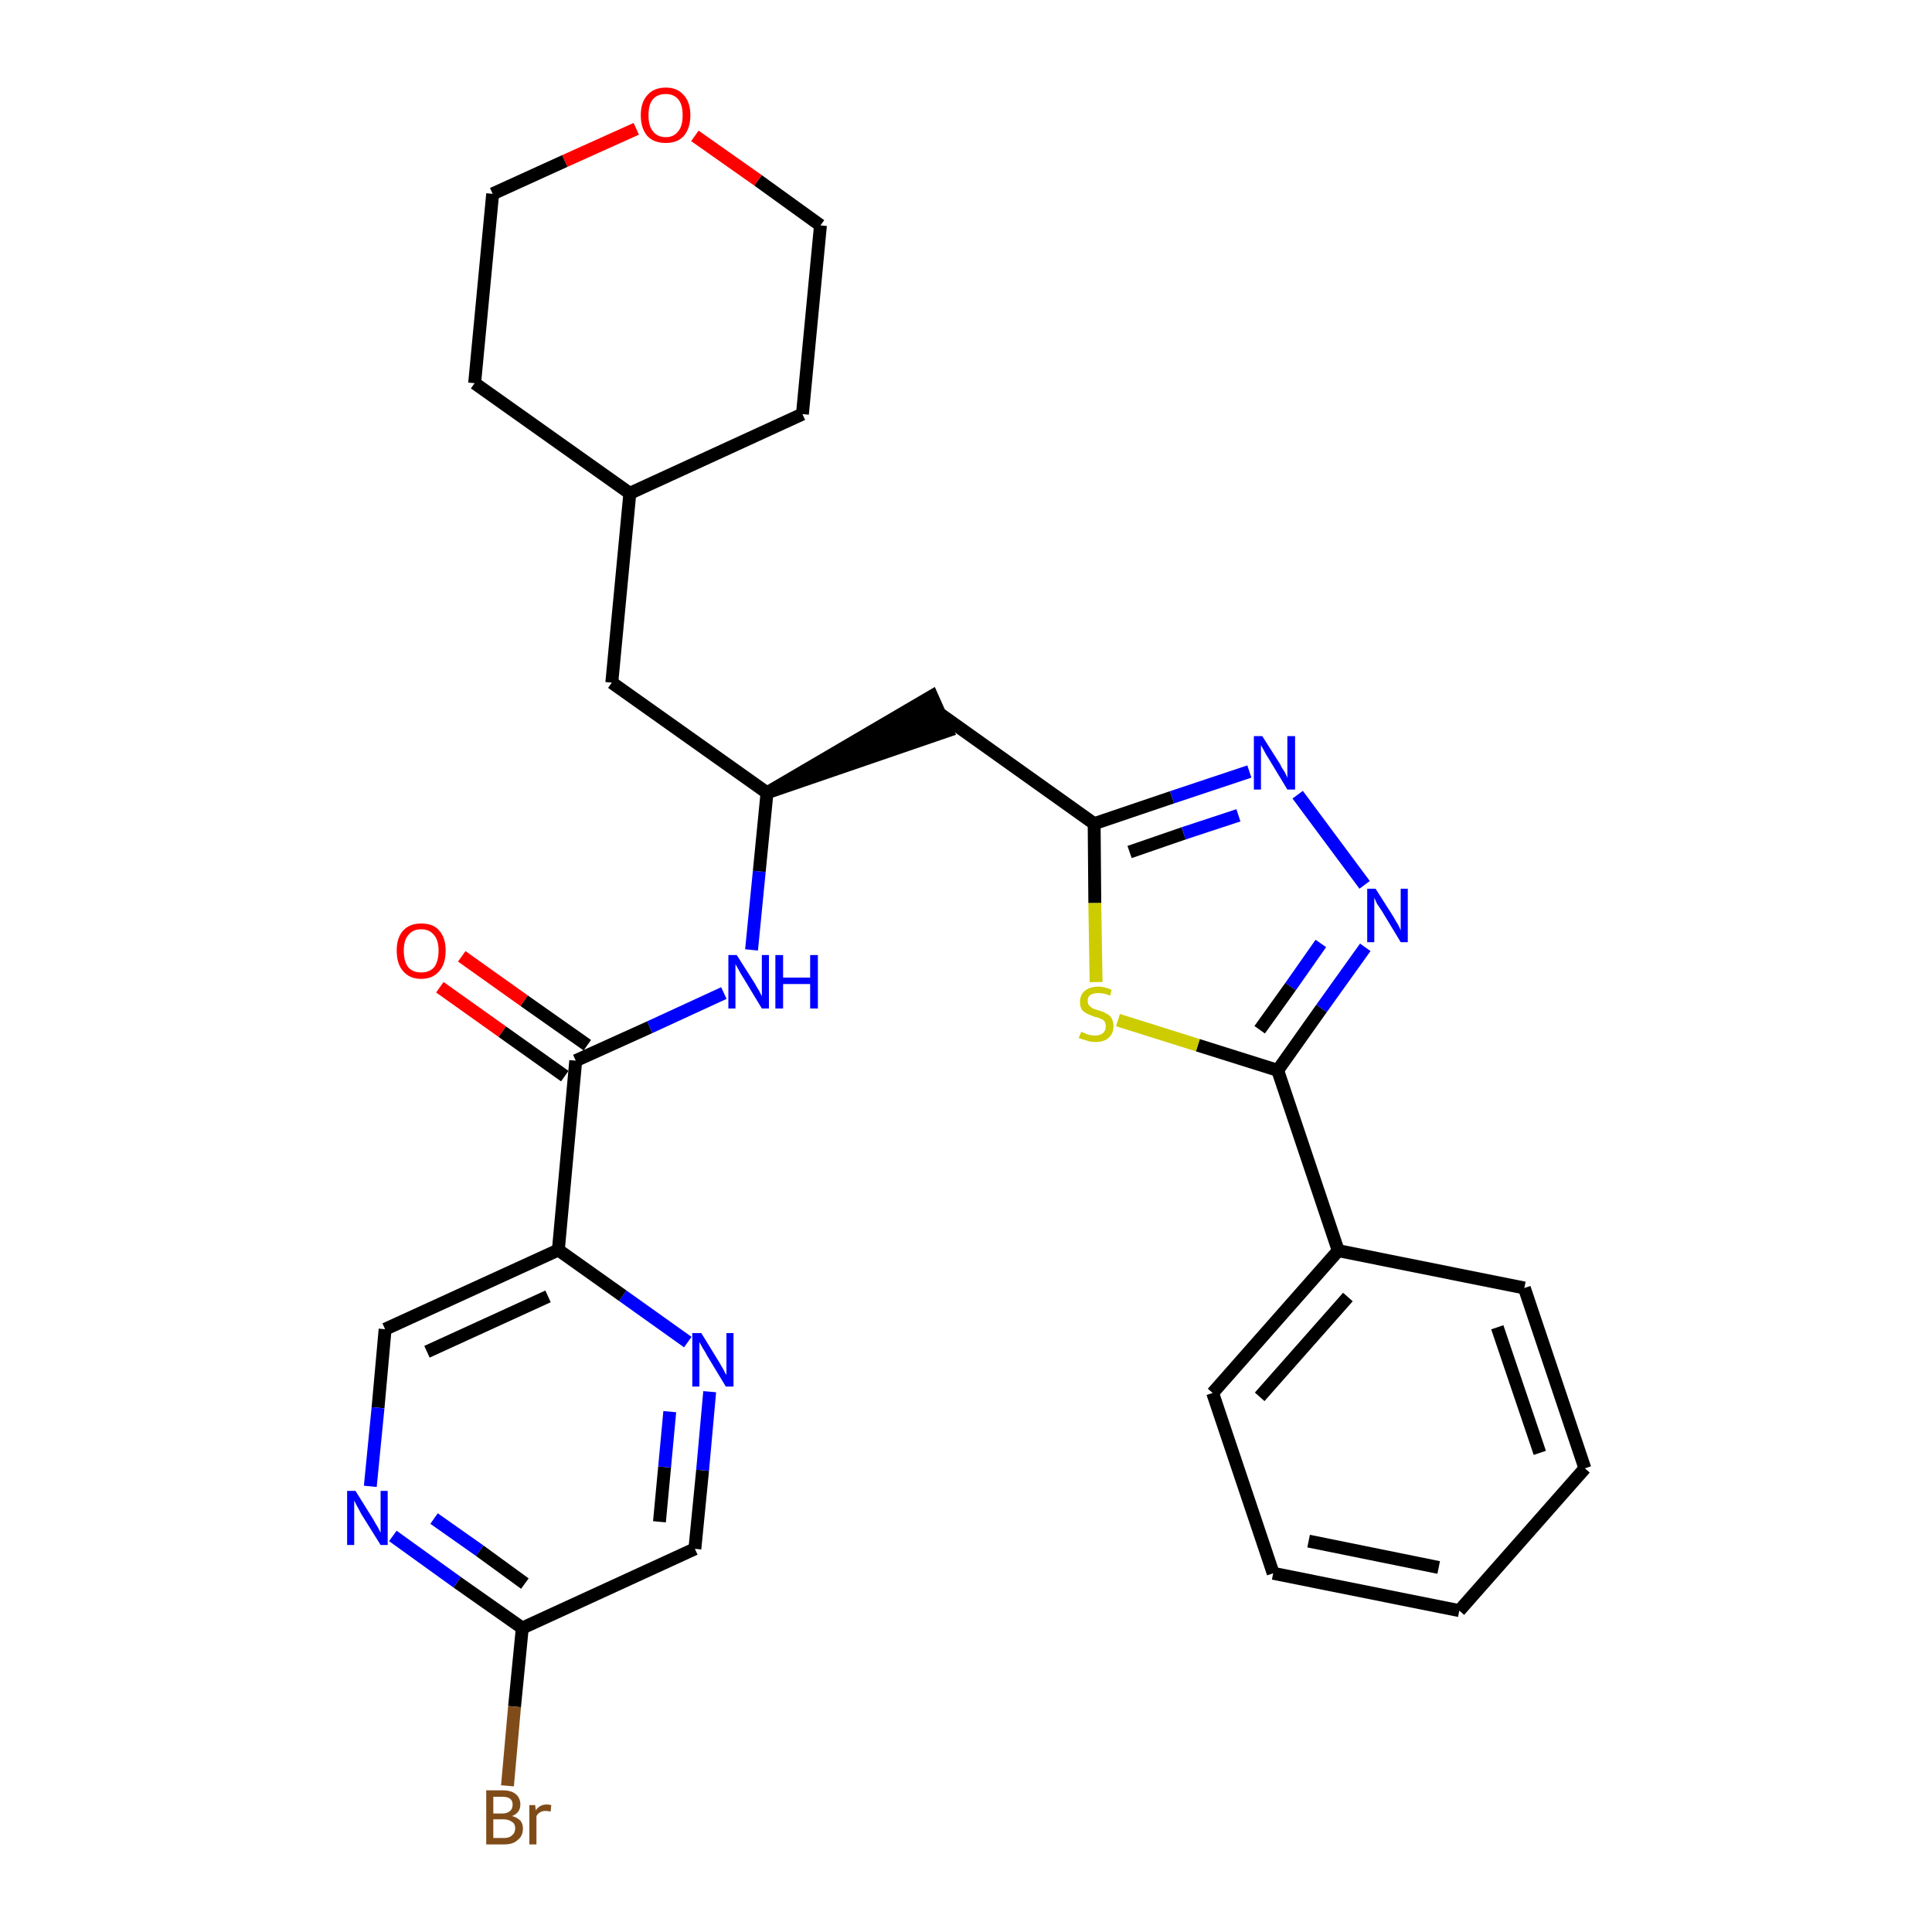 <?xml version='1.0' encoding='iso-8859-1'?>
<svg version='1.1' baseProfile='full'
              xmlns='http://www.w3.org/2000/svg'
                      xmlns:rdkit='http://www.rdkit.org/xml'
                      xmlns:xlink='http://www.w3.org/1999/xlink'
                  xml:space='preserve'
width='300px' height='300px' viewBox='0 0 300 300'>
<!-- END OF HEADER -->
<path class='bond-0 atom-0 atom-1' d='M 68.3,153.3 L 78.0,160.2' style='fill:none;fill-rule:evenodd;stroke:#FF0000;stroke-width:2.0px;stroke-linecap:butt;stroke-linejoin:miter;stroke-opacity:1' />
<path class='bond-0 atom-0 atom-1' d='M 78.0,160.2 L 87.7,167.1' style='fill:none;fill-rule:evenodd;stroke:#000000;stroke-width:2.0px;stroke-linecap:butt;stroke-linejoin:miter;stroke-opacity:1' />
<path class='bond-0 atom-0 atom-1' d='M 71.7,148.5 L 81.4,155.4' style='fill:none;fill-rule:evenodd;stroke:#FF0000;stroke-width:2.0px;stroke-linecap:butt;stroke-linejoin:miter;stroke-opacity:1' />
<path class='bond-0 atom-0 atom-1' d='M 81.4,155.4 L 91.2,162.3' style='fill:none;fill-rule:evenodd;stroke:#000000;stroke-width:2.0px;stroke-linecap:butt;stroke-linejoin:miter;stroke-opacity:1' />
<path class='bond-1 atom-1 atom-2' d='M 89.4,164.7 L 100.9,159.5' style='fill:none;fill-rule:evenodd;stroke:#000000;stroke-width:2.0px;stroke-linecap:butt;stroke-linejoin:miter;stroke-opacity:1' />
<path class='bond-1 atom-1 atom-2' d='M 100.9,159.5 L 112.4,154.2' style='fill:none;fill-rule:evenodd;stroke:#0000FF;stroke-width:2.0px;stroke-linecap:butt;stroke-linejoin:miter;stroke-opacity:1' />
<path class='bond-22 atom-1 atom-23' d='M 89.4,164.7 L 86.7,194.1' style='fill:none;fill-rule:evenodd;stroke:#000000;stroke-width:2.0px;stroke-linecap:butt;stroke-linejoin:miter;stroke-opacity:1' />
<path class='bond-2 atom-2 atom-3' d='M 116.7,147.5 L 117.9,135.3' style='fill:none;fill-rule:evenodd;stroke:#0000FF;stroke-width:2.0px;stroke-linecap:butt;stroke-linejoin:miter;stroke-opacity:1' />
<path class='bond-2 atom-2 atom-3' d='M 117.9,135.3 L 119.1,123.1' style='fill:none;fill-rule:evenodd;stroke:#000000;stroke-width:2.0px;stroke-linecap:butt;stroke-linejoin:miter;stroke-opacity:1' />
<path class='bond-3 atom-3 atom-4' d='M 119.1,123.1 L 147.1,113.5 L 144.7,108.1 Z' style='fill:#000000;fill-rule:evenodd;fill-opacity:1;stroke:#000000;stroke-width:2.0px;stroke-linecap:butt;stroke-linejoin:miter;stroke-opacity:1;' />
<path class='bond-15 atom-3 atom-16' d='M 119.1,123.1 L 95.0,106.0' style='fill:none;fill-rule:evenodd;stroke:#000000;stroke-width:2.0px;stroke-linecap:butt;stroke-linejoin:miter;stroke-opacity:1' />
<path class='bond-4 atom-4 atom-5' d='M 145.9,110.8 L 169.9,127.9' style='fill:none;fill-rule:evenodd;stroke:#000000;stroke-width:2.0px;stroke-linecap:butt;stroke-linejoin:miter;stroke-opacity:1' />
<path class='bond-5 atom-5 atom-6' d='M 169.9,127.9 L 182.0,123.8' style='fill:none;fill-rule:evenodd;stroke:#000000;stroke-width:2.0px;stroke-linecap:butt;stroke-linejoin:miter;stroke-opacity:1' />
<path class='bond-5 atom-5 atom-6' d='M 182.0,123.8 L 194.0,119.8' style='fill:none;fill-rule:evenodd;stroke:#0000FF;stroke-width:2.0px;stroke-linecap:butt;stroke-linejoin:miter;stroke-opacity:1' />
<path class='bond-5 atom-5 atom-6' d='M 175.4,132.3 L 183.8,129.4' style='fill:none;fill-rule:evenodd;stroke:#000000;stroke-width:2.0px;stroke-linecap:butt;stroke-linejoin:miter;stroke-opacity:1' />
<path class='bond-5 atom-5 atom-6' d='M 183.8,129.4 L 192.3,126.6' style='fill:none;fill-rule:evenodd;stroke:#0000FF;stroke-width:2.0px;stroke-linecap:butt;stroke-linejoin:miter;stroke-opacity:1' />
<path class='bond-29 atom-15 atom-5' d='M 170.2,152.5 L 170.0,140.2' style='fill:none;fill-rule:evenodd;stroke:#CCCC00;stroke-width:2.0px;stroke-linecap:butt;stroke-linejoin:miter;stroke-opacity:1' />
<path class='bond-29 atom-15 atom-5' d='M 170.0,140.2 L 169.9,127.9' style='fill:none;fill-rule:evenodd;stroke:#000000;stroke-width:2.0px;stroke-linecap:butt;stroke-linejoin:miter;stroke-opacity:1' />
<path class='bond-6 atom-6 atom-7' d='M 201.5,123.4 L 211.9,137.4' style='fill:none;fill-rule:evenodd;stroke:#0000FF;stroke-width:2.0px;stroke-linecap:butt;stroke-linejoin:miter;stroke-opacity:1' />
<path class='bond-7 atom-7 atom-8' d='M 212.0,147.1 L 205.2,156.6' style='fill:none;fill-rule:evenodd;stroke:#0000FF;stroke-width:2.0px;stroke-linecap:butt;stroke-linejoin:miter;stroke-opacity:1' />
<path class='bond-7 atom-7 atom-8' d='M 205.2,156.6 L 198.4,166.2' style='fill:none;fill-rule:evenodd;stroke:#000000;stroke-width:2.0px;stroke-linecap:butt;stroke-linejoin:miter;stroke-opacity:1' />
<path class='bond-7 atom-7 atom-8' d='M 205.1,146.5 L 200.4,153.2' style='fill:none;fill-rule:evenodd;stroke:#0000FF;stroke-width:2.0px;stroke-linecap:butt;stroke-linejoin:miter;stroke-opacity:1' />
<path class='bond-7 atom-7 atom-8' d='M 200.4,153.2 L 195.6,159.9' style='fill:none;fill-rule:evenodd;stroke:#000000;stroke-width:2.0px;stroke-linecap:butt;stroke-linejoin:miter;stroke-opacity:1' />
<path class='bond-8 atom-8 atom-9' d='M 198.4,166.2 L 207.8,194.2' style='fill:none;fill-rule:evenodd;stroke:#000000;stroke-width:2.0px;stroke-linecap:butt;stroke-linejoin:miter;stroke-opacity:1' />
<path class='bond-14 atom-8 atom-15' d='M 198.4,166.2 L 186.0,162.3' style='fill:none;fill-rule:evenodd;stroke:#000000;stroke-width:2.0px;stroke-linecap:butt;stroke-linejoin:miter;stroke-opacity:1' />
<path class='bond-14 atom-8 atom-15' d='M 186.0,162.3 L 173.6,158.4' style='fill:none;fill-rule:evenodd;stroke:#CCCC00;stroke-width:2.0px;stroke-linecap:butt;stroke-linejoin:miter;stroke-opacity:1' />
<path class='bond-9 atom-9 atom-10' d='M 207.8,194.2 L 188.3,216.3' style='fill:none;fill-rule:evenodd;stroke:#000000;stroke-width:2.0px;stroke-linecap:butt;stroke-linejoin:miter;stroke-opacity:1' />
<path class='bond-9 atom-9 atom-10' d='M 209.3,201.4 L 195.6,216.9' style='fill:none;fill-rule:evenodd;stroke:#000000;stroke-width:2.0px;stroke-linecap:butt;stroke-linejoin:miter;stroke-opacity:1' />
<path class='bond-32 atom-14 atom-9' d='M 236.7,200.0 L 207.8,194.2' style='fill:none;fill-rule:evenodd;stroke:#000000;stroke-width:2.0px;stroke-linecap:butt;stroke-linejoin:miter;stroke-opacity:1' />
<path class='bond-10 atom-10 atom-11' d='M 188.3,216.3 L 197.7,244.3' style='fill:none;fill-rule:evenodd;stroke:#000000;stroke-width:2.0px;stroke-linecap:butt;stroke-linejoin:miter;stroke-opacity:1' />
<path class='bond-11 atom-11 atom-12' d='M 197.7,244.3 L 226.6,250.1' style='fill:none;fill-rule:evenodd;stroke:#000000;stroke-width:2.0px;stroke-linecap:butt;stroke-linejoin:miter;stroke-opacity:1' />
<path class='bond-11 atom-11 atom-12' d='M 203.2,239.3 L 223.4,243.4' style='fill:none;fill-rule:evenodd;stroke:#000000;stroke-width:2.0px;stroke-linecap:butt;stroke-linejoin:miter;stroke-opacity:1' />
<path class='bond-12 atom-12 atom-13' d='M 226.6,250.1 L 246.1,228.0' style='fill:none;fill-rule:evenodd;stroke:#000000;stroke-width:2.0px;stroke-linecap:butt;stroke-linejoin:miter;stroke-opacity:1' />
<path class='bond-13 atom-13 atom-14' d='M 246.1,228.0 L 236.7,200.0' style='fill:none;fill-rule:evenodd;stroke:#000000;stroke-width:2.0px;stroke-linecap:butt;stroke-linejoin:miter;stroke-opacity:1' />
<path class='bond-13 atom-13 atom-14' d='M 239.1,225.6 L 232.5,206.1' style='fill:none;fill-rule:evenodd;stroke:#000000;stroke-width:2.0px;stroke-linecap:butt;stroke-linejoin:miter;stroke-opacity:1' />
<path class='bond-16 atom-16 atom-17' d='M 95.0,106.0 L 97.8,76.6' style='fill:none;fill-rule:evenodd;stroke:#000000;stroke-width:2.0px;stroke-linecap:butt;stroke-linejoin:miter;stroke-opacity:1' />
<path class='bond-17 atom-17 atom-18' d='M 97.8,76.6 L 124.6,64.3' style='fill:none;fill-rule:evenodd;stroke:#000000;stroke-width:2.0px;stroke-linecap:butt;stroke-linejoin:miter;stroke-opacity:1' />
<path class='bond-30 atom-22 atom-17' d='M 73.7,59.5 L 97.8,76.6' style='fill:none;fill-rule:evenodd;stroke:#000000;stroke-width:2.0px;stroke-linecap:butt;stroke-linejoin:miter;stroke-opacity:1' />
<path class='bond-18 atom-18 atom-19' d='M 124.6,64.3 L 127.4,35.0' style='fill:none;fill-rule:evenodd;stroke:#000000;stroke-width:2.0px;stroke-linecap:butt;stroke-linejoin:miter;stroke-opacity:1' />
<path class='bond-19 atom-19 atom-20' d='M 127.4,35.0 L 117.7,28.0' style='fill:none;fill-rule:evenodd;stroke:#000000;stroke-width:2.0px;stroke-linecap:butt;stroke-linejoin:miter;stroke-opacity:1' />
<path class='bond-19 atom-19 atom-20' d='M 117.7,28.0 L 107.9,21.1' style='fill:none;fill-rule:evenodd;stroke:#FF0000;stroke-width:2.0px;stroke-linecap:butt;stroke-linejoin:miter;stroke-opacity:1' />
<path class='bond-20 atom-20 atom-21' d='M 98.8,20.0 L 87.7,25.0' style='fill:none;fill-rule:evenodd;stroke:#FF0000;stroke-width:2.0px;stroke-linecap:butt;stroke-linejoin:miter;stroke-opacity:1' />
<path class='bond-20 atom-20 atom-21' d='M 87.7,25.0 L 76.5,30.1' style='fill:none;fill-rule:evenodd;stroke:#000000;stroke-width:2.0px;stroke-linecap:butt;stroke-linejoin:miter;stroke-opacity:1' />
<path class='bond-21 atom-21 atom-22' d='M 76.5,30.1 L 73.7,59.5' style='fill:none;fill-rule:evenodd;stroke:#000000;stroke-width:2.0px;stroke-linecap:butt;stroke-linejoin:miter;stroke-opacity:1' />
<path class='bond-23 atom-23 atom-24' d='M 86.7,194.1 L 59.8,206.4' style='fill:none;fill-rule:evenodd;stroke:#000000;stroke-width:2.0px;stroke-linecap:butt;stroke-linejoin:miter;stroke-opacity:1' />
<path class='bond-23 atom-23 atom-24' d='M 85.1,201.3 L 66.3,209.9' style='fill:none;fill-rule:evenodd;stroke:#000000;stroke-width:2.0px;stroke-linecap:butt;stroke-linejoin:miter;stroke-opacity:1' />
<path class='bond-31 atom-29 atom-23' d='M 106.8,208.4 L 96.7,201.2' style='fill:none;fill-rule:evenodd;stroke:#0000FF;stroke-width:2.0px;stroke-linecap:butt;stroke-linejoin:miter;stroke-opacity:1' />
<path class='bond-31 atom-29 atom-23' d='M 96.7,201.2 L 86.7,194.1' style='fill:none;fill-rule:evenodd;stroke:#000000;stroke-width:2.0px;stroke-linecap:butt;stroke-linejoin:miter;stroke-opacity:1' />
<path class='bond-24 atom-24 atom-25' d='M 59.8,206.4 L 58.7,218.6' style='fill:none;fill-rule:evenodd;stroke:#000000;stroke-width:2.0px;stroke-linecap:butt;stroke-linejoin:miter;stroke-opacity:1' />
<path class='bond-24 atom-24 atom-25' d='M 58.7,218.6 L 57.5,230.8' style='fill:none;fill-rule:evenodd;stroke:#0000FF;stroke-width:2.0px;stroke-linecap:butt;stroke-linejoin:miter;stroke-opacity:1' />
<path class='bond-25 atom-25 atom-26' d='M 61.0,238.5 L 71.0,245.7' style='fill:none;fill-rule:evenodd;stroke:#0000FF;stroke-width:2.0px;stroke-linecap:butt;stroke-linejoin:miter;stroke-opacity:1' />
<path class='bond-25 atom-25 atom-26' d='M 71.0,245.7 L 81.1,252.8' style='fill:none;fill-rule:evenodd;stroke:#000000;stroke-width:2.0px;stroke-linecap:butt;stroke-linejoin:miter;stroke-opacity:1' />
<path class='bond-25 atom-25 atom-26' d='M 67.4,235.8 L 74.5,240.8' style='fill:none;fill-rule:evenodd;stroke:#0000FF;stroke-width:2.0px;stroke-linecap:butt;stroke-linejoin:miter;stroke-opacity:1' />
<path class='bond-25 atom-25 atom-26' d='M 74.5,240.8 L 81.5,245.9' style='fill:none;fill-rule:evenodd;stroke:#000000;stroke-width:2.0px;stroke-linecap:butt;stroke-linejoin:miter;stroke-opacity:1' />
<path class='bond-26 atom-26 atom-27' d='M 81.1,252.8 L 79.9,265.0' style='fill:none;fill-rule:evenodd;stroke:#000000;stroke-width:2.0px;stroke-linecap:butt;stroke-linejoin:miter;stroke-opacity:1' />
<path class='bond-26 atom-26 atom-27' d='M 79.9,265.0 L 78.8,277.3' style='fill:none;fill-rule:evenodd;stroke:#7F4C19;stroke-width:2.0px;stroke-linecap:butt;stroke-linejoin:miter;stroke-opacity:1' />
<path class='bond-27 atom-26 atom-28' d='M 81.1,252.8 L 107.9,240.5' style='fill:none;fill-rule:evenodd;stroke:#000000;stroke-width:2.0px;stroke-linecap:butt;stroke-linejoin:miter;stroke-opacity:1' />
<path class='bond-28 atom-28 atom-29' d='M 107.9,240.5 L 109.1,228.3' style='fill:none;fill-rule:evenodd;stroke:#000000;stroke-width:2.0px;stroke-linecap:butt;stroke-linejoin:miter;stroke-opacity:1' />
<path class='bond-28 atom-28 atom-29' d='M 109.1,228.3 L 110.2,216.1' style='fill:none;fill-rule:evenodd;stroke:#0000FF;stroke-width:2.0px;stroke-linecap:butt;stroke-linejoin:miter;stroke-opacity:1' />
<path class='bond-28 atom-28 atom-29' d='M 102.4,236.3 L 103.2,227.8' style='fill:none;fill-rule:evenodd;stroke:#000000;stroke-width:2.0px;stroke-linecap:butt;stroke-linejoin:miter;stroke-opacity:1' />
<path class='bond-28 atom-28 atom-29' d='M 103.2,227.8 L 104.0,219.2' style='fill:none;fill-rule:evenodd;stroke:#0000FF;stroke-width:2.0px;stroke-linecap:butt;stroke-linejoin:miter;stroke-opacity:1' />
<path  class='atom-0' d='M 61.6 147.6
Q 61.6 145.6, 62.6 144.5
Q 63.6 143.4, 65.4 143.4
Q 67.3 143.4, 68.2 144.5
Q 69.2 145.6, 69.2 147.6
Q 69.2 149.7, 68.2 150.8
Q 67.2 152.0, 65.4 152.0
Q 63.6 152.0, 62.6 150.8
Q 61.6 149.7, 61.6 147.6
M 65.4 151.0
Q 66.7 151.0, 67.4 150.2
Q 68.1 149.3, 68.1 147.6
Q 68.1 146.0, 67.4 145.2
Q 66.7 144.3, 65.4 144.3
Q 64.1 144.3, 63.4 145.2
Q 62.7 146.0, 62.7 147.6
Q 62.7 149.3, 63.4 150.2
Q 64.1 151.0, 65.4 151.0
' fill='#FF0000'/>
<path  class='atom-2' d='M 114.4 148.3
L 117.2 152.7
Q 117.4 153.1, 117.9 153.9
Q 118.3 154.7, 118.3 154.7
L 118.3 148.3
L 119.4 148.3
L 119.4 156.6
L 118.3 156.6
L 115.4 151.8
Q 115.0 151.2, 114.7 150.6
Q 114.3 149.9, 114.2 149.7
L 114.2 156.6
L 113.1 156.6
L 113.1 148.3
L 114.4 148.3
' fill='#0000FF'/>
<path  class='atom-2' d='M 120.4 148.3
L 121.6 148.3
L 121.6 151.8
L 125.8 151.8
L 125.8 148.3
L 127.0 148.3
L 127.0 156.6
L 125.8 156.6
L 125.8 152.8
L 121.6 152.8
L 121.6 156.6
L 120.4 156.6
L 120.4 148.3
' fill='#0000FF'/>
<path  class='atom-6' d='M 196.0 114.3
L 198.8 118.7
Q 199.0 119.2, 199.5 119.9
Q 199.9 120.7, 199.9 120.8
L 199.9 114.3
L 201.1 114.3
L 201.1 122.6
L 199.9 122.6
L 197.0 117.8
Q 196.6 117.2, 196.3 116.6
Q 195.9 115.9, 195.8 115.7
L 195.8 122.6
L 194.7 122.6
L 194.7 114.3
L 196.0 114.3
' fill='#0000FF'/>
<path  class='atom-7' d='M 213.6 138.0
L 216.4 142.4
Q 216.6 142.8, 217.1 143.6
Q 217.5 144.4, 217.5 144.5
L 217.5 138.0
L 218.6 138.0
L 218.6 146.3
L 217.5 146.3
L 214.6 141.5
Q 214.2 140.9, 213.8 140.3
Q 213.5 139.6, 213.4 139.4
L 213.4 146.3
L 212.3 146.3
L 212.3 138.0
L 213.6 138.0
' fill='#0000FF'/>
<path  class='atom-15' d='M 167.9 160.2
Q 168.0 160.3, 168.4 160.4
Q 168.7 160.6, 169.2 160.7
Q 169.6 160.8, 170.0 160.8
Q 170.8 160.8, 171.3 160.4
Q 171.7 160.0, 171.7 159.4
Q 171.7 158.9, 171.5 158.6
Q 171.3 158.3, 170.9 158.2
Q 170.6 158.0, 170.0 157.9
Q 169.2 157.6, 168.8 157.4
Q 168.4 157.2, 168.0 156.8
Q 167.7 156.3, 167.7 155.6
Q 167.7 154.5, 168.4 153.9
Q 169.2 153.2, 170.6 153.2
Q 171.5 153.2, 172.6 153.7
L 172.4 154.6
Q 171.4 154.2, 170.6 154.2
Q 169.8 154.2, 169.3 154.5
Q 168.9 154.8, 168.9 155.4
Q 168.9 155.9, 169.1 156.1
Q 169.4 156.4, 169.7 156.6
Q 170.0 156.7, 170.6 156.9
Q 171.4 157.1, 171.8 157.4
Q 172.3 157.6, 172.6 158.1
Q 172.9 158.6, 172.9 159.4
Q 172.9 160.5, 172.1 161.2
Q 171.4 161.8, 170.1 161.8
Q 169.3 161.8, 168.8 161.6
Q 168.2 161.4, 167.5 161.2
L 167.9 160.2
' fill='#CCCC00'/>
<path  class='atom-20' d='M 99.5 17.9
Q 99.5 15.9, 100.5 14.8
Q 101.5 13.6, 103.4 13.6
Q 105.2 13.6, 106.2 14.8
Q 107.2 15.9, 107.2 17.9
Q 107.2 19.9, 106.2 21.1
Q 105.2 22.2, 103.4 22.2
Q 101.5 22.2, 100.5 21.1
Q 99.5 19.9, 99.5 17.9
M 103.4 21.3
Q 104.6 21.3, 105.3 20.4
Q 106.0 19.6, 106.0 17.9
Q 106.0 16.2, 105.3 15.4
Q 104.6 14.6, 103.4 14.6
Q 102.1 14.6, 101.4 15.4
Q 100.7 16.2, 100.7 17.9
Q 100.7 19.6, 101.4 20.4
Q 102.1 21.3, 103.4 21.3
' fill='#FF0000'/>
<path  class='atom-25' d='M 55.2 231.5
L 58.0 236.0
Q 58.2 236.4, 58.7 237.2
Q 59.1 238.0, 59.1 238.0
L 59.1 231.5
L 60.2 231.5
L 60.2 239.9
L 59.1 239.9
L 56.1 235.1
Q 55.8 234.5, 55.4 233.8
Q 55.1 233.2, 55.0 233.0
L 55.0 239.9
L 53.9 239.9
L 53.9 231.5
L 55.2 231.5
' fill='#0000FF'/>
<path  class='atom-27' d='M 79.5 282.0
Q 80.3 282.2, 80.8 282.7
Q 81.2 283.2, 81.2 283.9
Q 81.2 285.1, 80.4 285.7
Q 79.7 286.4, 78.3 286.4
L 75.5 286.4
L 75.5 278.0
L 78.0 278.0
Q 79.4 278.0, 80.1 278.6
Q 80.8 279.2, 80.8 280.2
Q 80.8 281.5, 79.5 282.0
M 76.6 279.0
L 76.6 281.6
L 78.0 281.6
Q 78.8 281.6, 79.2 281.2
Q 79.6 280.9, 79.6 280.2
Q 79.6 279.0, 78.0 279.0
L 76.6 279.0
M 78.3 285.4
Q 79.1 285.4, 79.5 285.0
Q 80.0 284.6, 80.0 283.9
Q 80.0 283.2, 79.5 282.9
Q 79.0 282.5, 78.1 282.5
L 76.6 282.5
L 76.6 285.4
L 78.3 285.4
' fill='#7F4C19'/>
<path  class='atom-27' d='M 83.1 280.3
L 83.2 281.1
Q 83.8 280.2, 84.9 280.2
Q 85.2 280.2, 85.6 280.3
L 85.5 281.3
Q 85.0 281.2, 84.7 281.2
Q 84.2 281.2, 83.9 281.4
Q 83.5 281.6, 83.3 282.0
L 83.3 286.4
L 82.2 286.4
L 82.2 280.3
L 83.1 280.3
' fill='#7F4C19'/>
<path  class='atom-29' d='M 108.9 207.0
L 111.6 211.4
Q 111.9 211.9, 112.3 212.6
Q 112.7 213.4, 112.8 213.5
L 112.8 207.0
L 113.9 207.0
L 113.9 215.3
L 112.7 215.3
L 109.8 210.5
Q 109.5 209.9, 109.1 209.3
Q 108.7 208.6, 108.6 208.4
L 108.6 215.3
L 107.5 215.3
L 107.5 207.0
L 108.9 207.0
' fill='#0000FF'/>
</svg>
